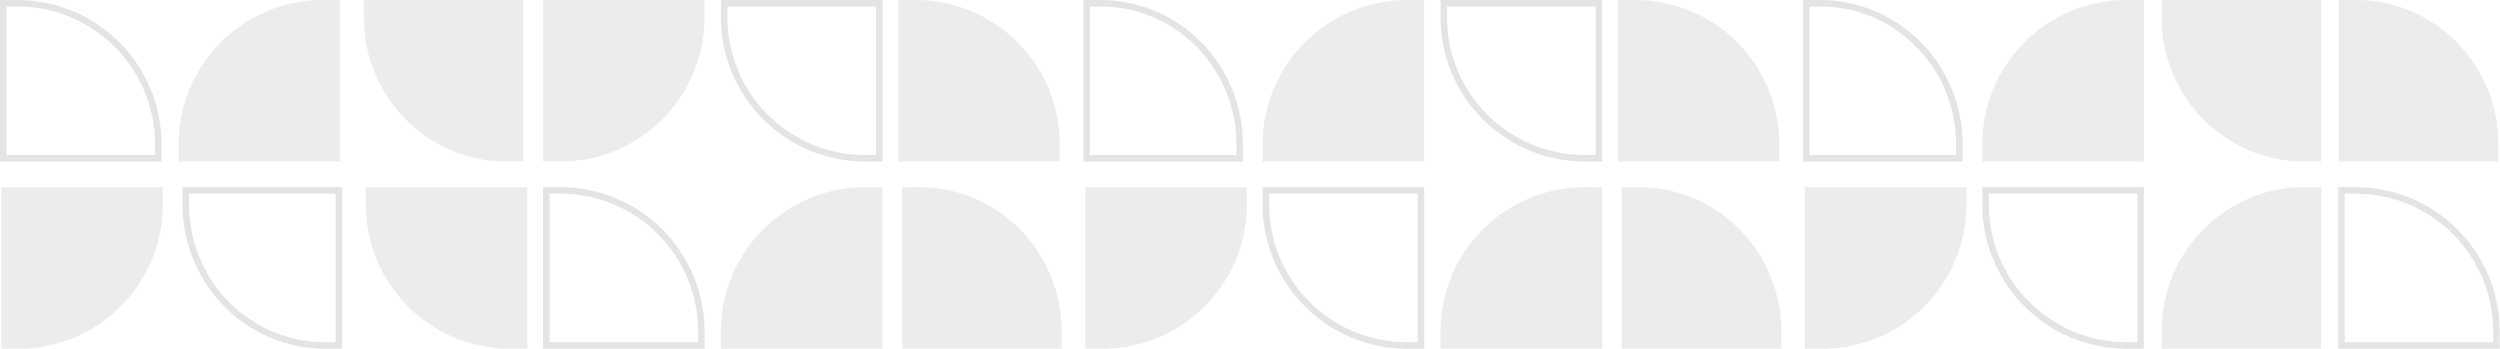 <svg width="1920" height="268" viewBox="0 0 1920 268" fill="none" xmlns="http://www.w3.org/2000/svg">
<path d="M1524.9 146.232L1643.96 146.232V265.295H1633.17C1573.37 265.295 1524.9 216.821 1524.9 157.024V146.232Z" stroke="#A3A3A3" stroke-opacity="0.3" stroke-width="5"/>
<path fill-rule="evenodd" clip-rule="evenodd" d="M1510.29 143.732L1386.23 143.732V267.795H1399.52C1460.7 267.795 1510.29 218.201 1510.29 157.024V143.732Z" fill="#A3A3A3" fill-opacity="0.2"/>
<path fill-rule="evenodd" clip-rule="evenodd" d="M1368.07 267.795H1245.52V143.732H1258.65C1319.08 143.732 1368.07 193.326 1368.07 254.503V267.795Z" fill="#A3A3A3" fill-opacity="0.2"/>
<path fill-rule="evenodd" clip-rule="evenodd" d="M1106.33 267.795H1230.39V143.732H1217.1C1155.92 143.732 1106.33 193.326 1106.33 254.503V267.795Z" fill="#A3A3A3" fill-opacity="0.2"/>
<path d="M1108.83 2.5L1227.89 2.5V121.563H1217.1C1157.3 121.563 1108.83 73.089 1108.83 13.293V2.5Z" stroke="#A3A3A3" stroke-opacity="0.3" stroke-width="5"/>
<path fill-rule="evenodd" clip-rule="evenodd" d="M1366.56 124.063L1242.5 124.063V-2.28882e-05H1255.79C1316.97 -2.28882e-05 1366.56 49.594 1366.56 110.771V124.063Z" fill="#A3A3A3" fill-opacity="0.2"/>
<path d="M1917.27 265.295H1798.21V146.232H1809C1868.8 146.232 1917.27 194.706 1917.27 254.503V265.295Z" stroke="#A3A3A3" stroke-opacity="0.3" stroke-width="5"/>
<path fill-rule="evenodd" clip-rule="evenodd" d="M1660.08 267.795H1782.63V143.732H1769.5C1709.06 143.732 1660.08 193.326 1660.08 254.503V267.795Z" fill="#A3A3A3" fill-opacity="0.2"/>
<path fill-rule="evenodd" clip-rule="evenodd" d="M1660.08 0L1782.63 0V124.063H1769.5C1709.06 124.063 1660.08 74.469 1660.08 13.293V0Z" fill="#A3A3A3" fill-opacity="0.2"/>
<path fill-rule="evenodd" clip-rule="evenodd" d="M1918.79 124.063L1796.24 124.063V-2.28882e-05H1809.37C1869.8 -2.28882e-05 1918.79 49.594 1918.79 110.771V124.063Z" fill="#A3A3A3" fill-opacity="0.2"/>
<path d="M1504.77 121.563L1387.22 121.563V2.5H1397.85C1456.87 2.5 1504.77 50.945 1504.77 110.771V121.563Z" stroke="#A3A3A3" stroke-opacity="0.3" stroke-width="5"/>
<path fill-rule="evenodd" clip-rule="evenodd" d="M1522.4 124.063L1646.46 124.063V-2.28882e-05H1633.17C1571.99 -2.28882e-05 1522.4 49.594 1522.4 110.771V124.063Z" fill="#A3A3A3" fill-opacity="0.2"/>
<path d="M972.21 146.232L1091.27 146.232V265.295H1080.48C1020.68 265.295 972.21 216.821 972.21 157.024V146.232Z" stroke="#A3A3A3" stroke-opacity="0.3" stroke-width="5"/>
<path fill-rule="evenodd" clip-rule="evenodd" d="M957.607 143.732L833.544 143.732V267.795H846.836C908.013 267.795 957.607 218.201 957.607 157.024V143.732Z" fill="#A3A3A3" fill-opacity="0.2"/>
<path fill-rule="evenodd" clip-rule="evenodd" d="M815.388 267.795H692.838V143.732H705.968C766.399 143.732 815.388 193.326 815.388 254.503V267.795Z" fill="#A3A3A3" fill-opacity="0.2"/>
<path fill-rule="evenodd" clip-rule="evenodd" d="M553.645 267.795H677.708V143.732H664.416C603.239 143.732 553.645 193.326 553.645 254.503V267.795Z" fill="#A3A3A3" fill-opacity="0.2"/>
<path d="M556.145 2.5L675.208 2.5V121.563H664.416C604.619 121.563 556.145 73.089 556.145 13.293V2.5Z" stroke="#A3A3A3" stroke-opacity="0.3" stroke-width="5"/>
<path fill-rule="evenodd" clip-rule="evenodd" d="M813.875 124.063L689.812 124.063V-2.28882e-05H703.104C764.281 -2.28882e-05 813.875 49.594 813.875 110.771V124.063Z" fill="#A3A3A3" fill-opacity="0.2"/>
<path d="M952.081 121.563L834.531 121.563V2.5H845.161C904.182 2.5 952.081 50.945 952.081 110.771V121.563Z" stroke="#A3A3A3" stroke-opacity="0.3" stroke-width="5"/>
<path fill-rule="evenodd" clip-rule="evenodd" d="M969.71 124.063L1093.77 124.063V-2.28882e-05H1080.48C1019.3 -2.28882e-05 969.71 49.594 969.71 110.771V124.063Z" fill="#A3A3A3" fill-opacity="0.2"/>
<path d="M121.563 121.563L2.5 121.563L2.5 2.5L13.293 2.5C73.089 2.5 121.563 50.975 121.563 110.771L121.563 121.563Z" stroke="#A3A3A3" stroke-opacity="0.3" stroke-width="5"/>
<path fill-rule="evenodd" clip-rule="evenodd" d="M137.167 124.063L261.23 124.063L261.23 0L247.938 0C186.761 0 137.167 49.594 137.167 110.771L137.167 124.063Z" fill="#A3A3A3" fill-opacity="0.2"/>
<path fill-rule="evenodd" clip-rule="evenodd" d="M279.386 6.10352e-05L401.936 7.17488e-05L401.936 124.063L388.806 124.063C328.375 124.063 279.386 74.47 279.386 13.293L279.386 6.10352e-05Z" fill="#A3A3A3" fill-opacity="0.2"/>
<path fill-rule="evenodd" clip-rule="evenodd" d="M541.129 0L417.066 0L417.066 124.063L430.358 124.063C491.535 124.063 541.129 74.47 541.129 13.293L541.129 0Z" fill="#A3A3A3" fill-opacity="0.2"/>
<path d="M538.629 265.295L419.566 265.295L419.566 146.232L430.358 146.232C490.154 146.232 538.629 194.706 538.629 254.503L538.629 265.295Z" stroke="#A3A3A3" stroke-opacity="0.3" stroke-width="5"/>
<path fill-rule="evenodd" clip-rule="evenodd" d="M280.899 143.732L404.962 143.732L404.962 267.795L391.669 267.795C330.492 267.795 280.899 218.201 280.899 157.024L280.899 143.732Z" fill="#A3A3A3" fill-opacity="0.2"/>
<path d="M142.693 146.232L260.243 146.232L260.243 265.295L249.613 265.295C190.591 265.295 142.693 216.85 142.693 157.024L142.693 146.232Z" stroke="#A3A3A3" stroke-opacity="0.3" stroke-width="5"/>
<path fill-rule="evenodd" clip-rule="evenodd" d="M125.063 143.732L1 143.732L1 267.795L14.293 267.795C75.47 267.795 125.063 218.201 125.063 157.024L125.063 143.732Z" fill="#A3A3A3" fill-opacity="0.2"/>
</svg>
